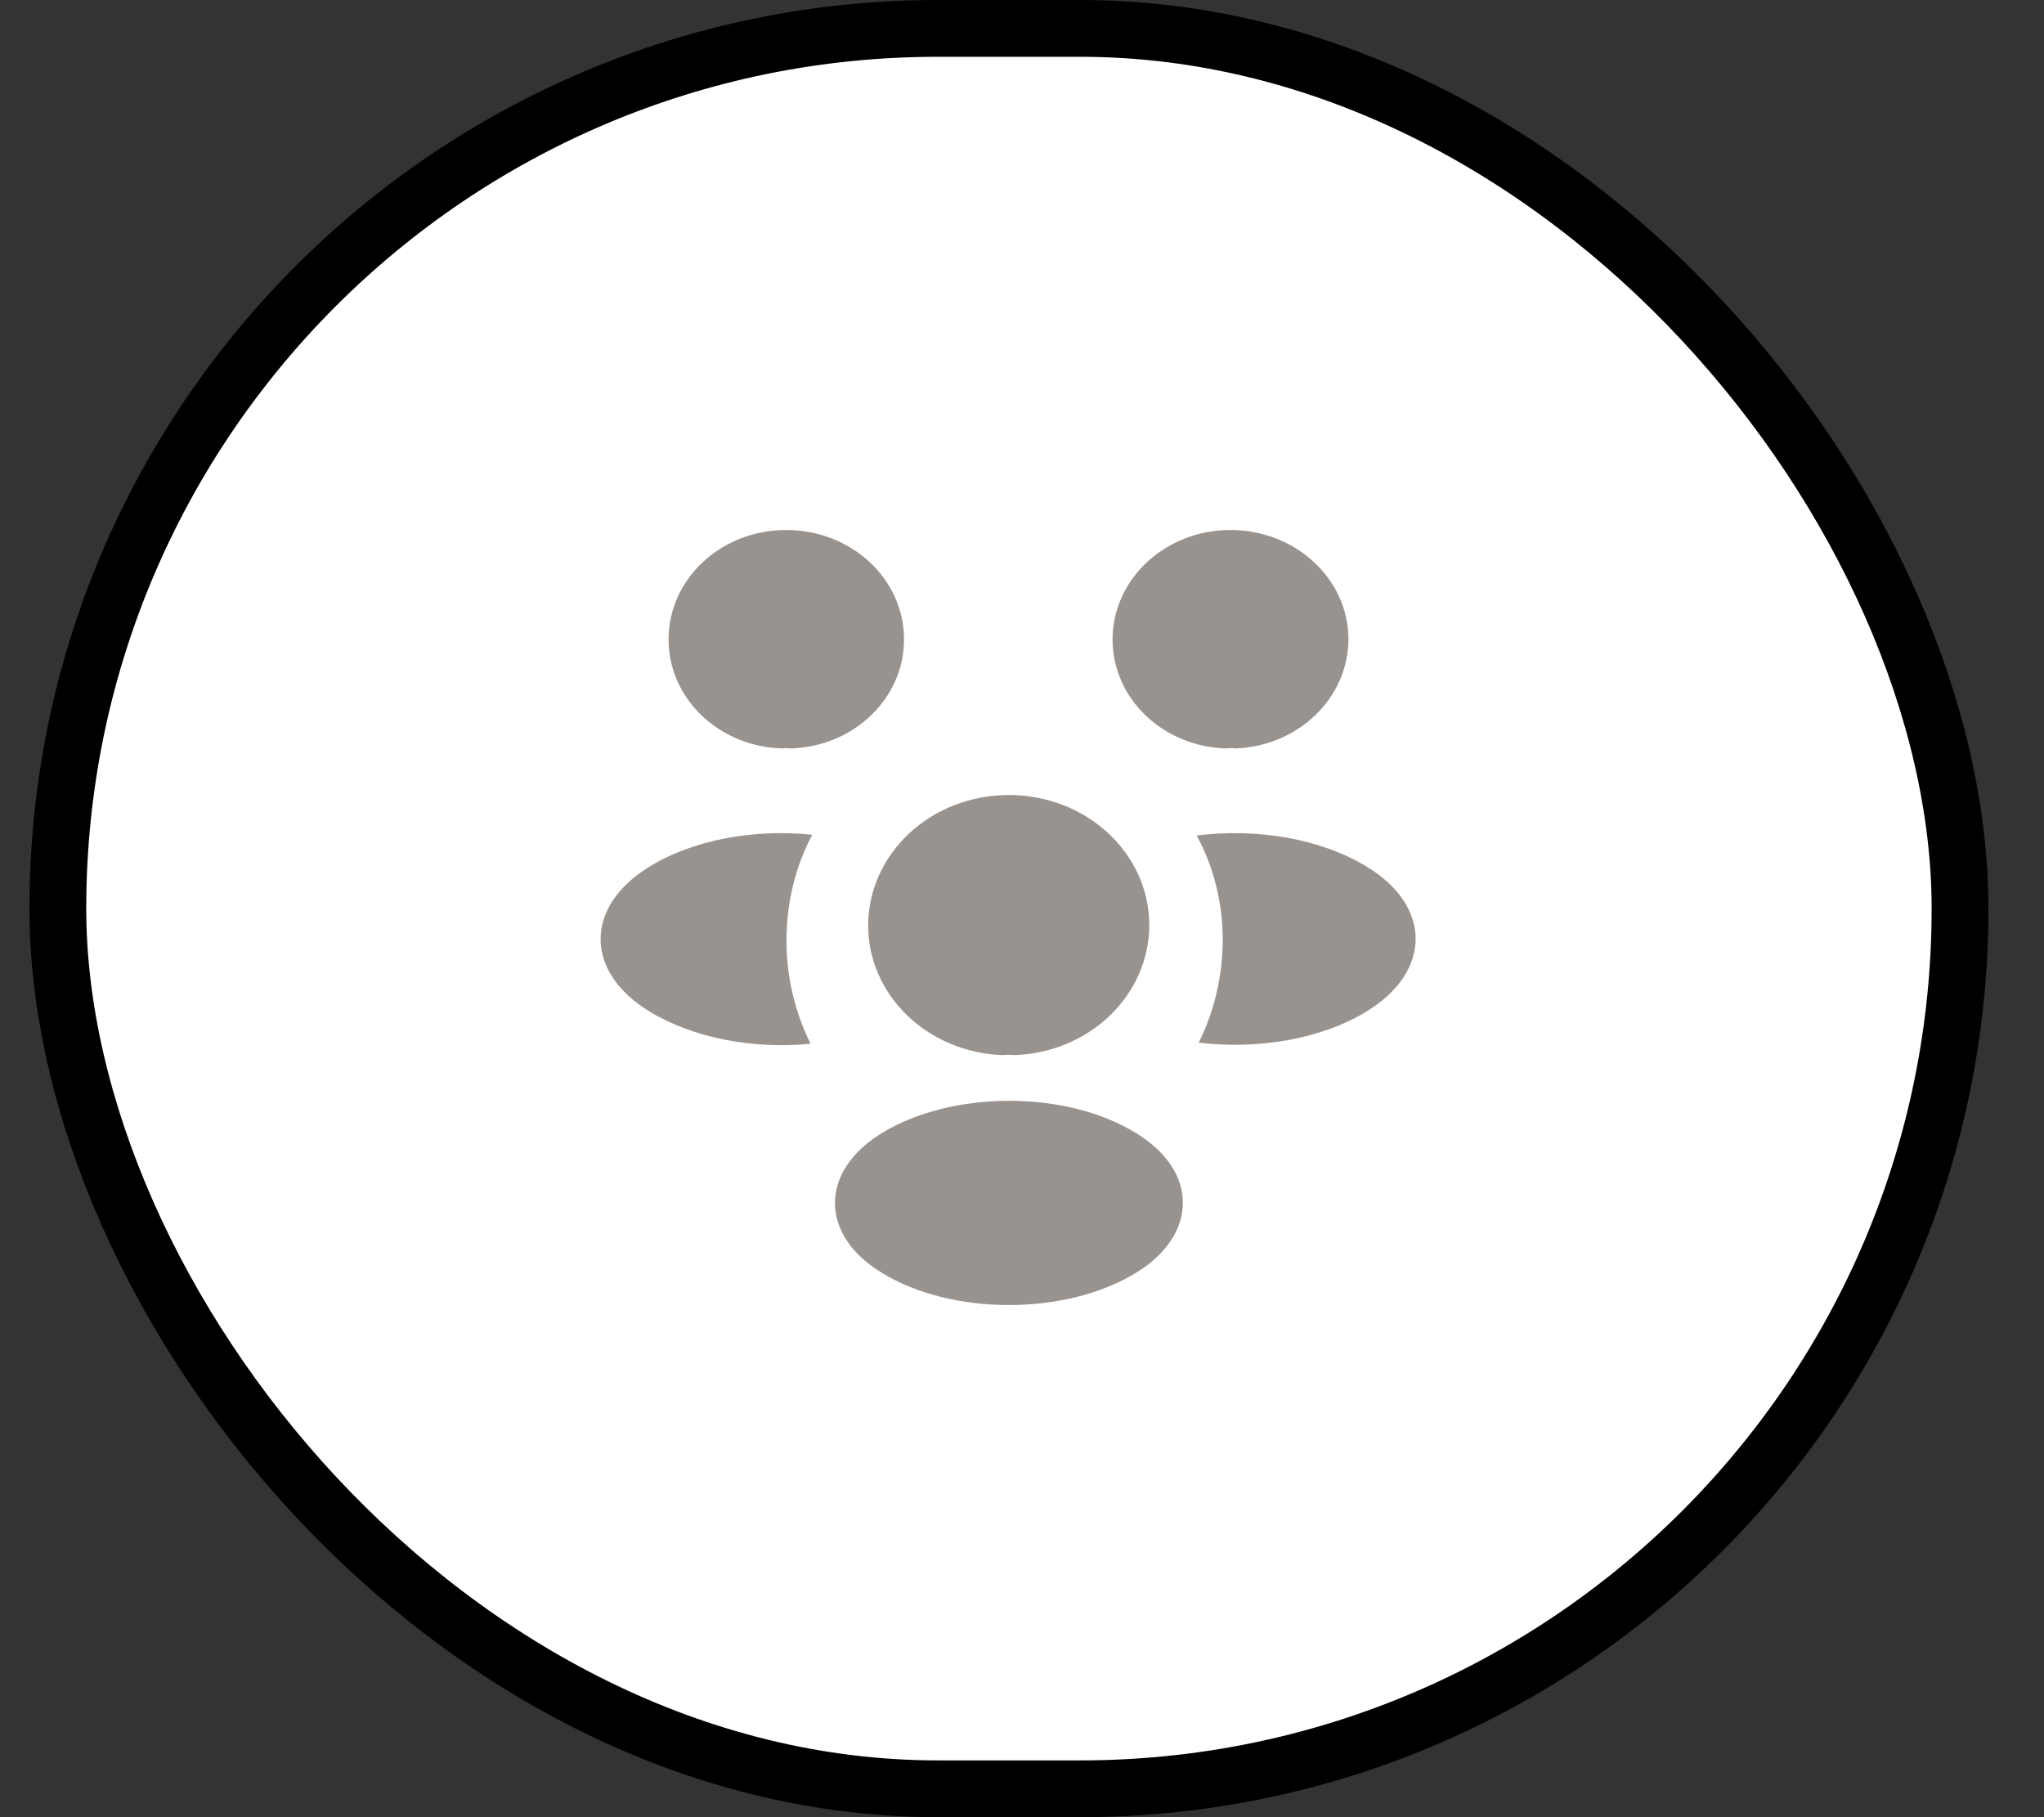 <svg width="36" height="32" viewBox="0 0 36 32" fill="none" xmlns="http://www.w3.org/2000/svg">
<rect x="0" y="0" width="36" height="32" fill="#333333" stroke="none"/>
<rect x="1.019" y="0.5" width="33.502" height="31" rx="15.5" fill="white" stroke="black"/>
<path d="M21.744 13.18C21.694 13.173 21.644 13.173 21.593 13.18C20.479 13.147 19.595 12.3 19.595 11.26C19.595 10.2 20.522 9.333 21.672 9.333C22.815 9.333 23.75 10.193 23.75 11.26C23.743 12.3 22.858 13.147 21.744 13.18Z" fill="#99938F"/>
<path d="M24.087 17.8C23.282 18.3 22.154 18.487 21.112 18.36C21.385 17.813 21.529 17.207 21.536 16.567C21.536 15.9 21.378 15.267 21.076 14.713C22.14 14.58 23.268 14.767 24.08 15.267C25.216 15.96 25.216 17.1 24.087 17.8Z" fill="#99938F"/>
<path d="M13.773 13.18C13.823 13.173 13.874 13.173 13.924 13.18C15.038 13.147 15.922 12.3 15.922 11.26C15.922 10.193 14.995 9.333 13.845 9.333C12.702 9.333 11.775 10.193 11.775 11.26C11.775 12.3 12.659 13.147 13.773 13.18Z" fill="#99938F"/>
<path d="M13.852 16.567C13.852 17.213 14.003 17.827 14.276 18.38C13.263 18.48 12.206 18.28 11.43 17.807C10.294 17.107 10.294 15.967 11.43 15.267C12.199 14.787 13.284 14.593 14.305 14.7C14.01 15.26 13.852 15.893 13.852 16.567Z" fill="#99938F"/>
<path d="M17.856 18.58C17.798 18.573 17.733 18.573 17.669 18.58C16.346 18.54 15.29 17.533 15.29 16.293C15.297 15.027 16.396 14 17.769 14C19.135 14 20.242 15.027 20.242 16.293C20.235 17.533 19.185 18.54 17.856 18.58Z" fill="#99938F"/>
<path d="M15.52 19.96C14.434 20.633 14.434 21.74 15.52 22.407C16.756 23.173 18.783 23.173 20.019 22.407C21.105 21.733 21.105 20.627 20.019 19.96C18.79 19.193 16.763 19.193 15.52 19.96Z" fill="#99938F"/>
</svg>
